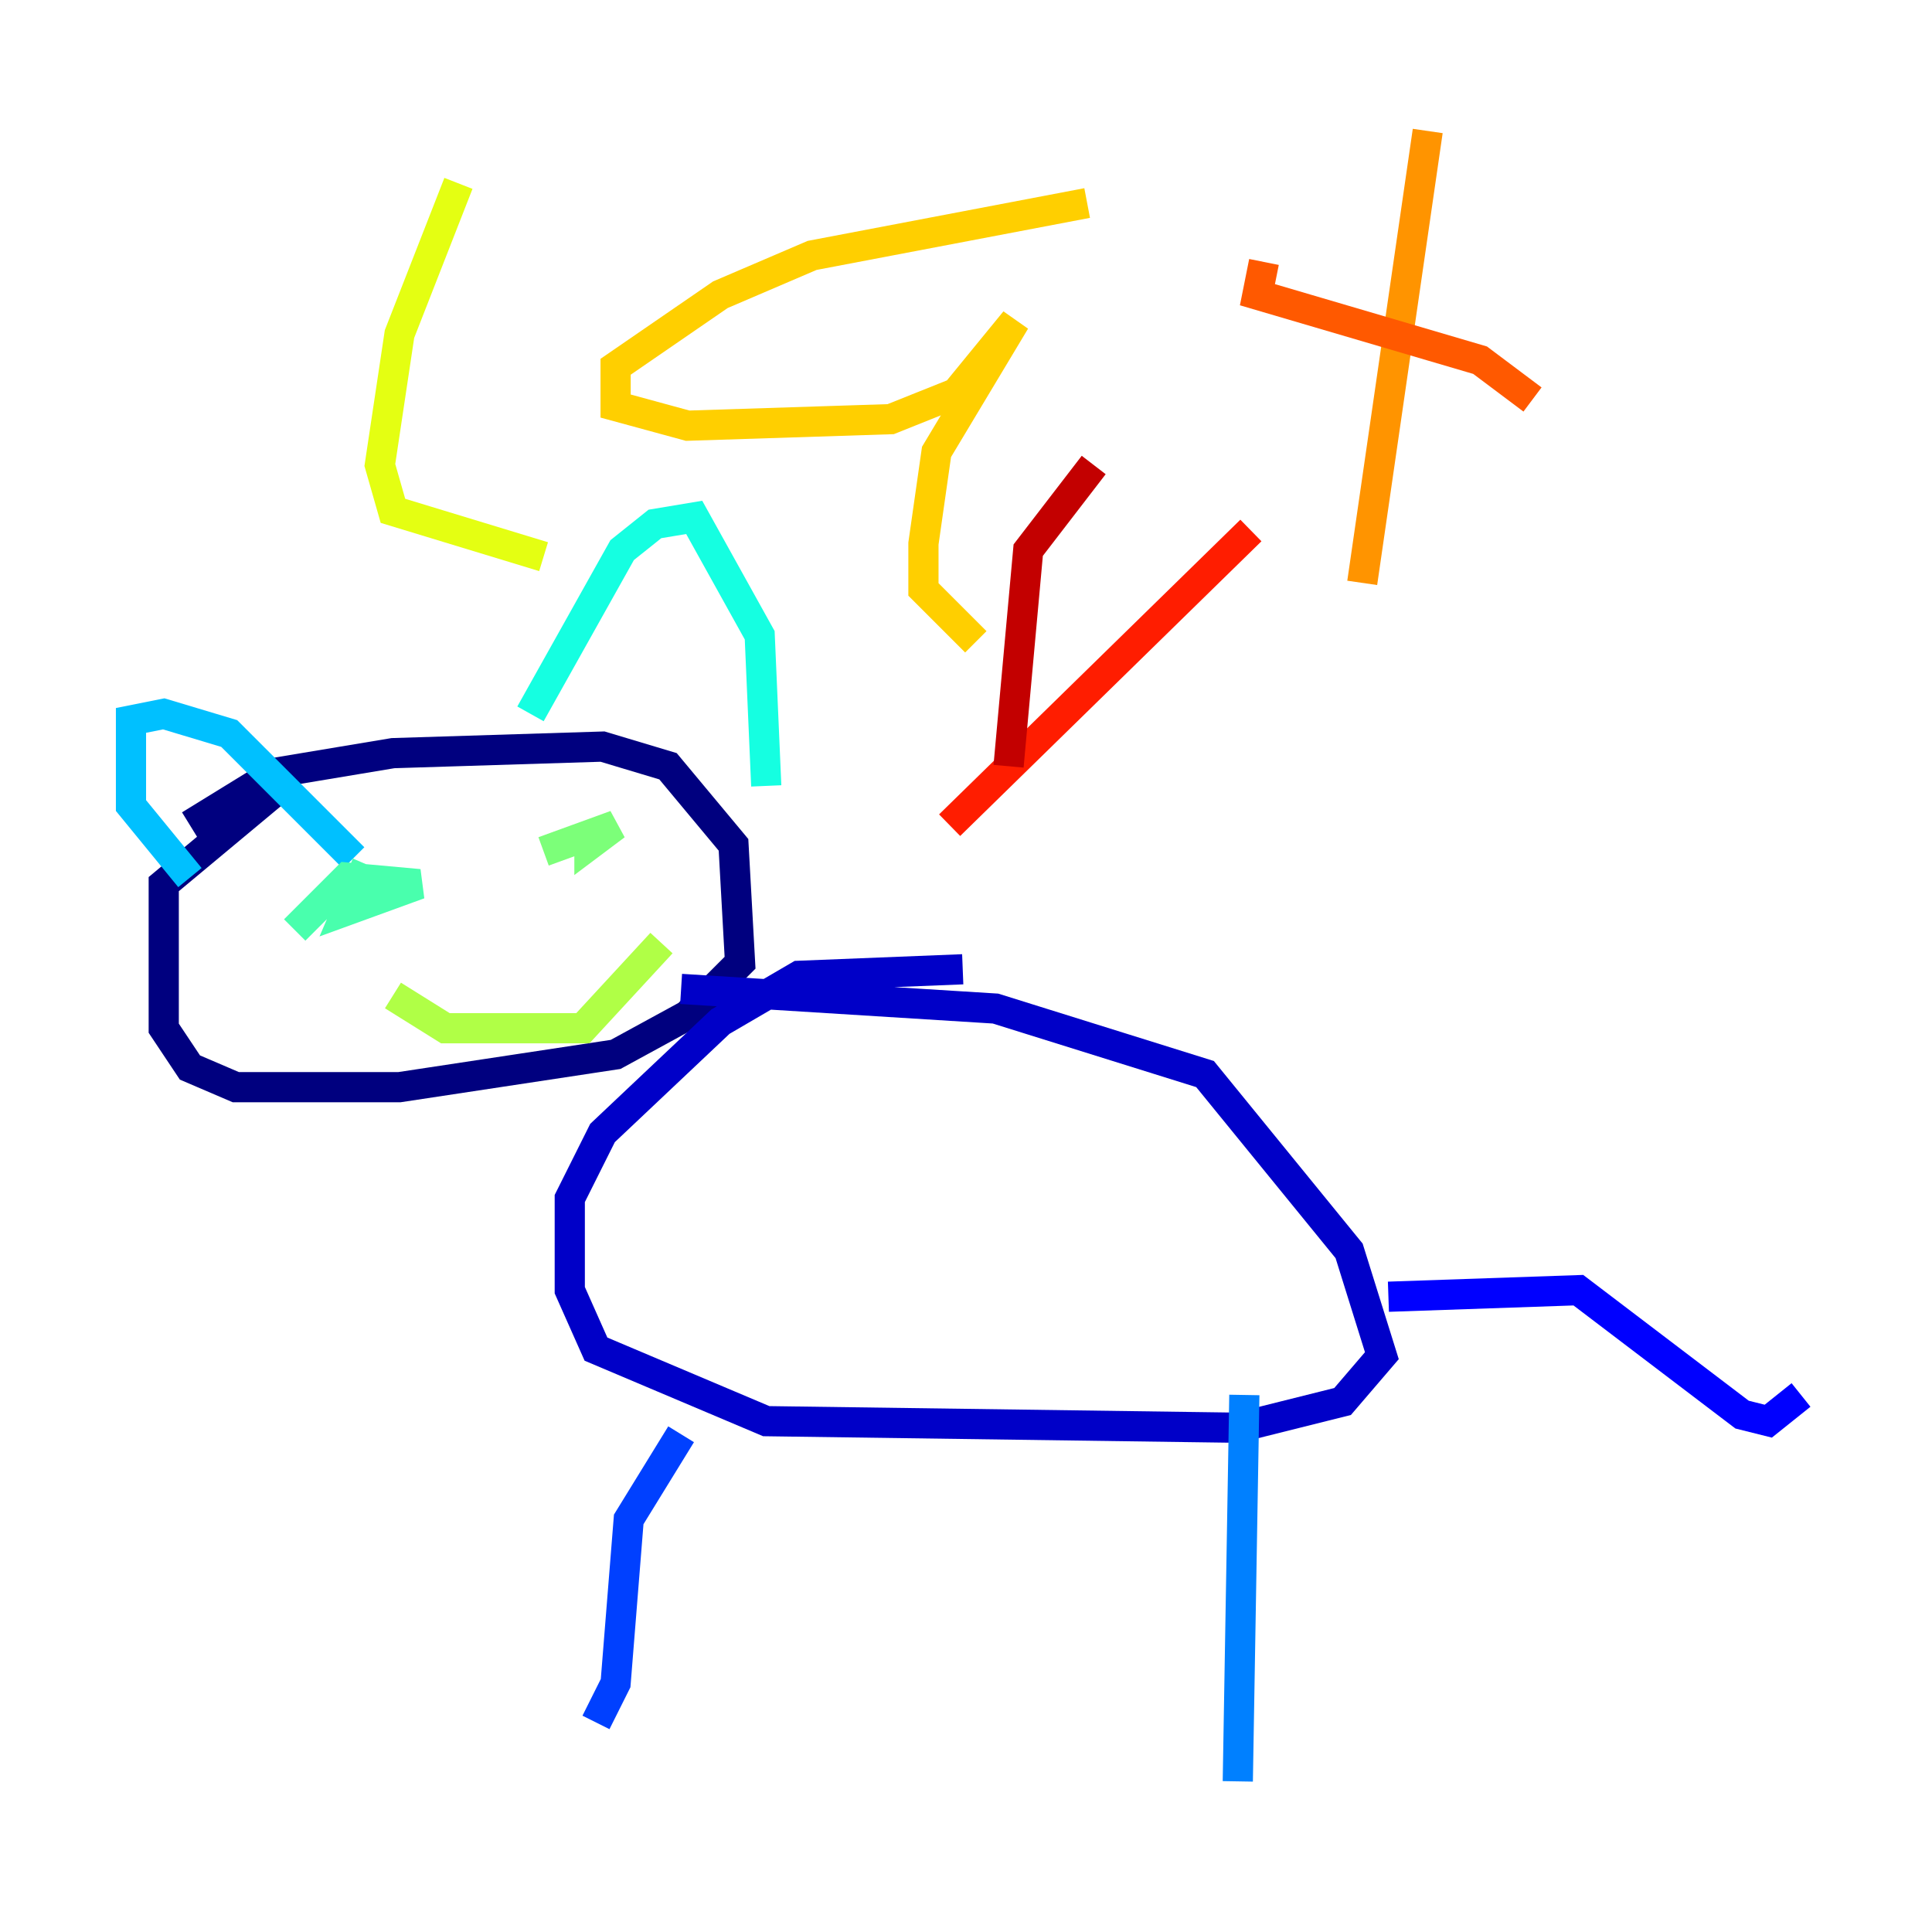 <?xml version="1.0" encoding="utf-8" ?>
<svg baseProfile="tiny" height="128" version="1.2" viewBox="0,0,128,128" width="128" xmlns="http://www.w3.org/2000/svg" xmlns:ev="http://www.w3.org/2001/xml-events" xmlns:xlink="http://www.w3.org/1999/xlink"><defs /><polyline fill="none" points="12.583,54.671 18.224,51.2 26.034,49.898 39.919,49.464 44.258,50.766 48.597,55.973 49.031,63.783 45.559,67.254 40.786,69.858 26.468,72.027 15.62,72.027 12.583,70.725 10.848,68.122 10.848,58.576 18.658,52.068" stroke="#00007f" stroke-width="2" /><polyline fill="none" points="45.125,65.519 65.953,66.82 79.837,71.159 89.383,82.875 91.552,89.817 88.949,92.854 82.007,94.59 50.766,94.156 39.485,89.383 37.749,85.478 37.749,79.403 39.919,75.064 47.729,67.688 52.936,64.651 63.783,64.217" stroke="#0000c8" stroke-width="2" /><polyline fill="none" points="91.986,85.912 104.57,85.478 115.417,93.722 117.153,94.156 119.322,92.42" stroke="#0000ff" stroke-width="2" /><polyline fill="none" points="45.125,95.024 41.654,100.664 40.786,111.512 39.485,114.115" stroke="#0040ff" stroke-width="2" /><polyline fill="none" points="82.441,92.42 82.007,118.02" stroke="#0080ff" stroke-width="2" /><polyline fill="none" points="12.583,58.142 8.678,53.37 8.678,47.729 10.848,47.295 15.186,48.597 23.43,56.841" stroke="#00c0ff" stroke-width="2" /><polyline fill="none" points="35.146,47.295 41.22,36.447 43.39,34.712 45.993,34.278 50.332,42.088 50.766,52.068" stroke="#15ffe1" stroke-width="2" /><polyline fill="none" points="19.525,61.614 22.997,58.142 27.77,58.576 22.997,60.312 24.298,57.275" stroke="#49ffad" stroke-width="2" /><polyline fill="none" points="36.014,56.407 40.786,54.671 39.051,55.973 39.051,54.671" stroke="#7cff79" stroke-width="2" /><polyline fill="none" points="26.034,65.953 29.505,68.122 38.617,68.122 43.824,62.481" stroke="#b0ff46" stroke-width="2" /><polyline fill="none" points="30.373,12.149 26.468,22.129 25.166,30.807 26.034,33.844 36.014,36.881" stroke="#e4ff12" stroke-width="2" /><polyline fill="none" points="72.027,13.451 53.803,16.922 47.729,19.525 40.786,24.298 40.786,26.902 45.559,28.203 59.01,27.77 63.349,26.034 67.254,21.261 62.047,29.939 61.18,36.014 61.18,39.051 64.651,42.522" stroke="#ffcf00" stroke-width="2" /><polyline fill="none" points="94.59,8.678 90.251,38.617" stroke="#ff9400" stroke-width="2" /><polyline fill="none" points="83.742,17.356 83.308,19.525 98.061,23.864 101.532,26.468" stroke="#ff5900" stroke-width="2" /><polyline fill="none" points="82.875,35.146 62.915,54.671" stroke="#ff1d00" stroke-width="2" /><polyline fill="none" points="66.82,50.766 68.122,36.447 72.461,30.807" stroke="#c30000" stroke-width="2" /><polyline fill="none" points="62.915,51.634 62.915,51.634" stroke="#7f0000" stroke-width="2" /></svg>